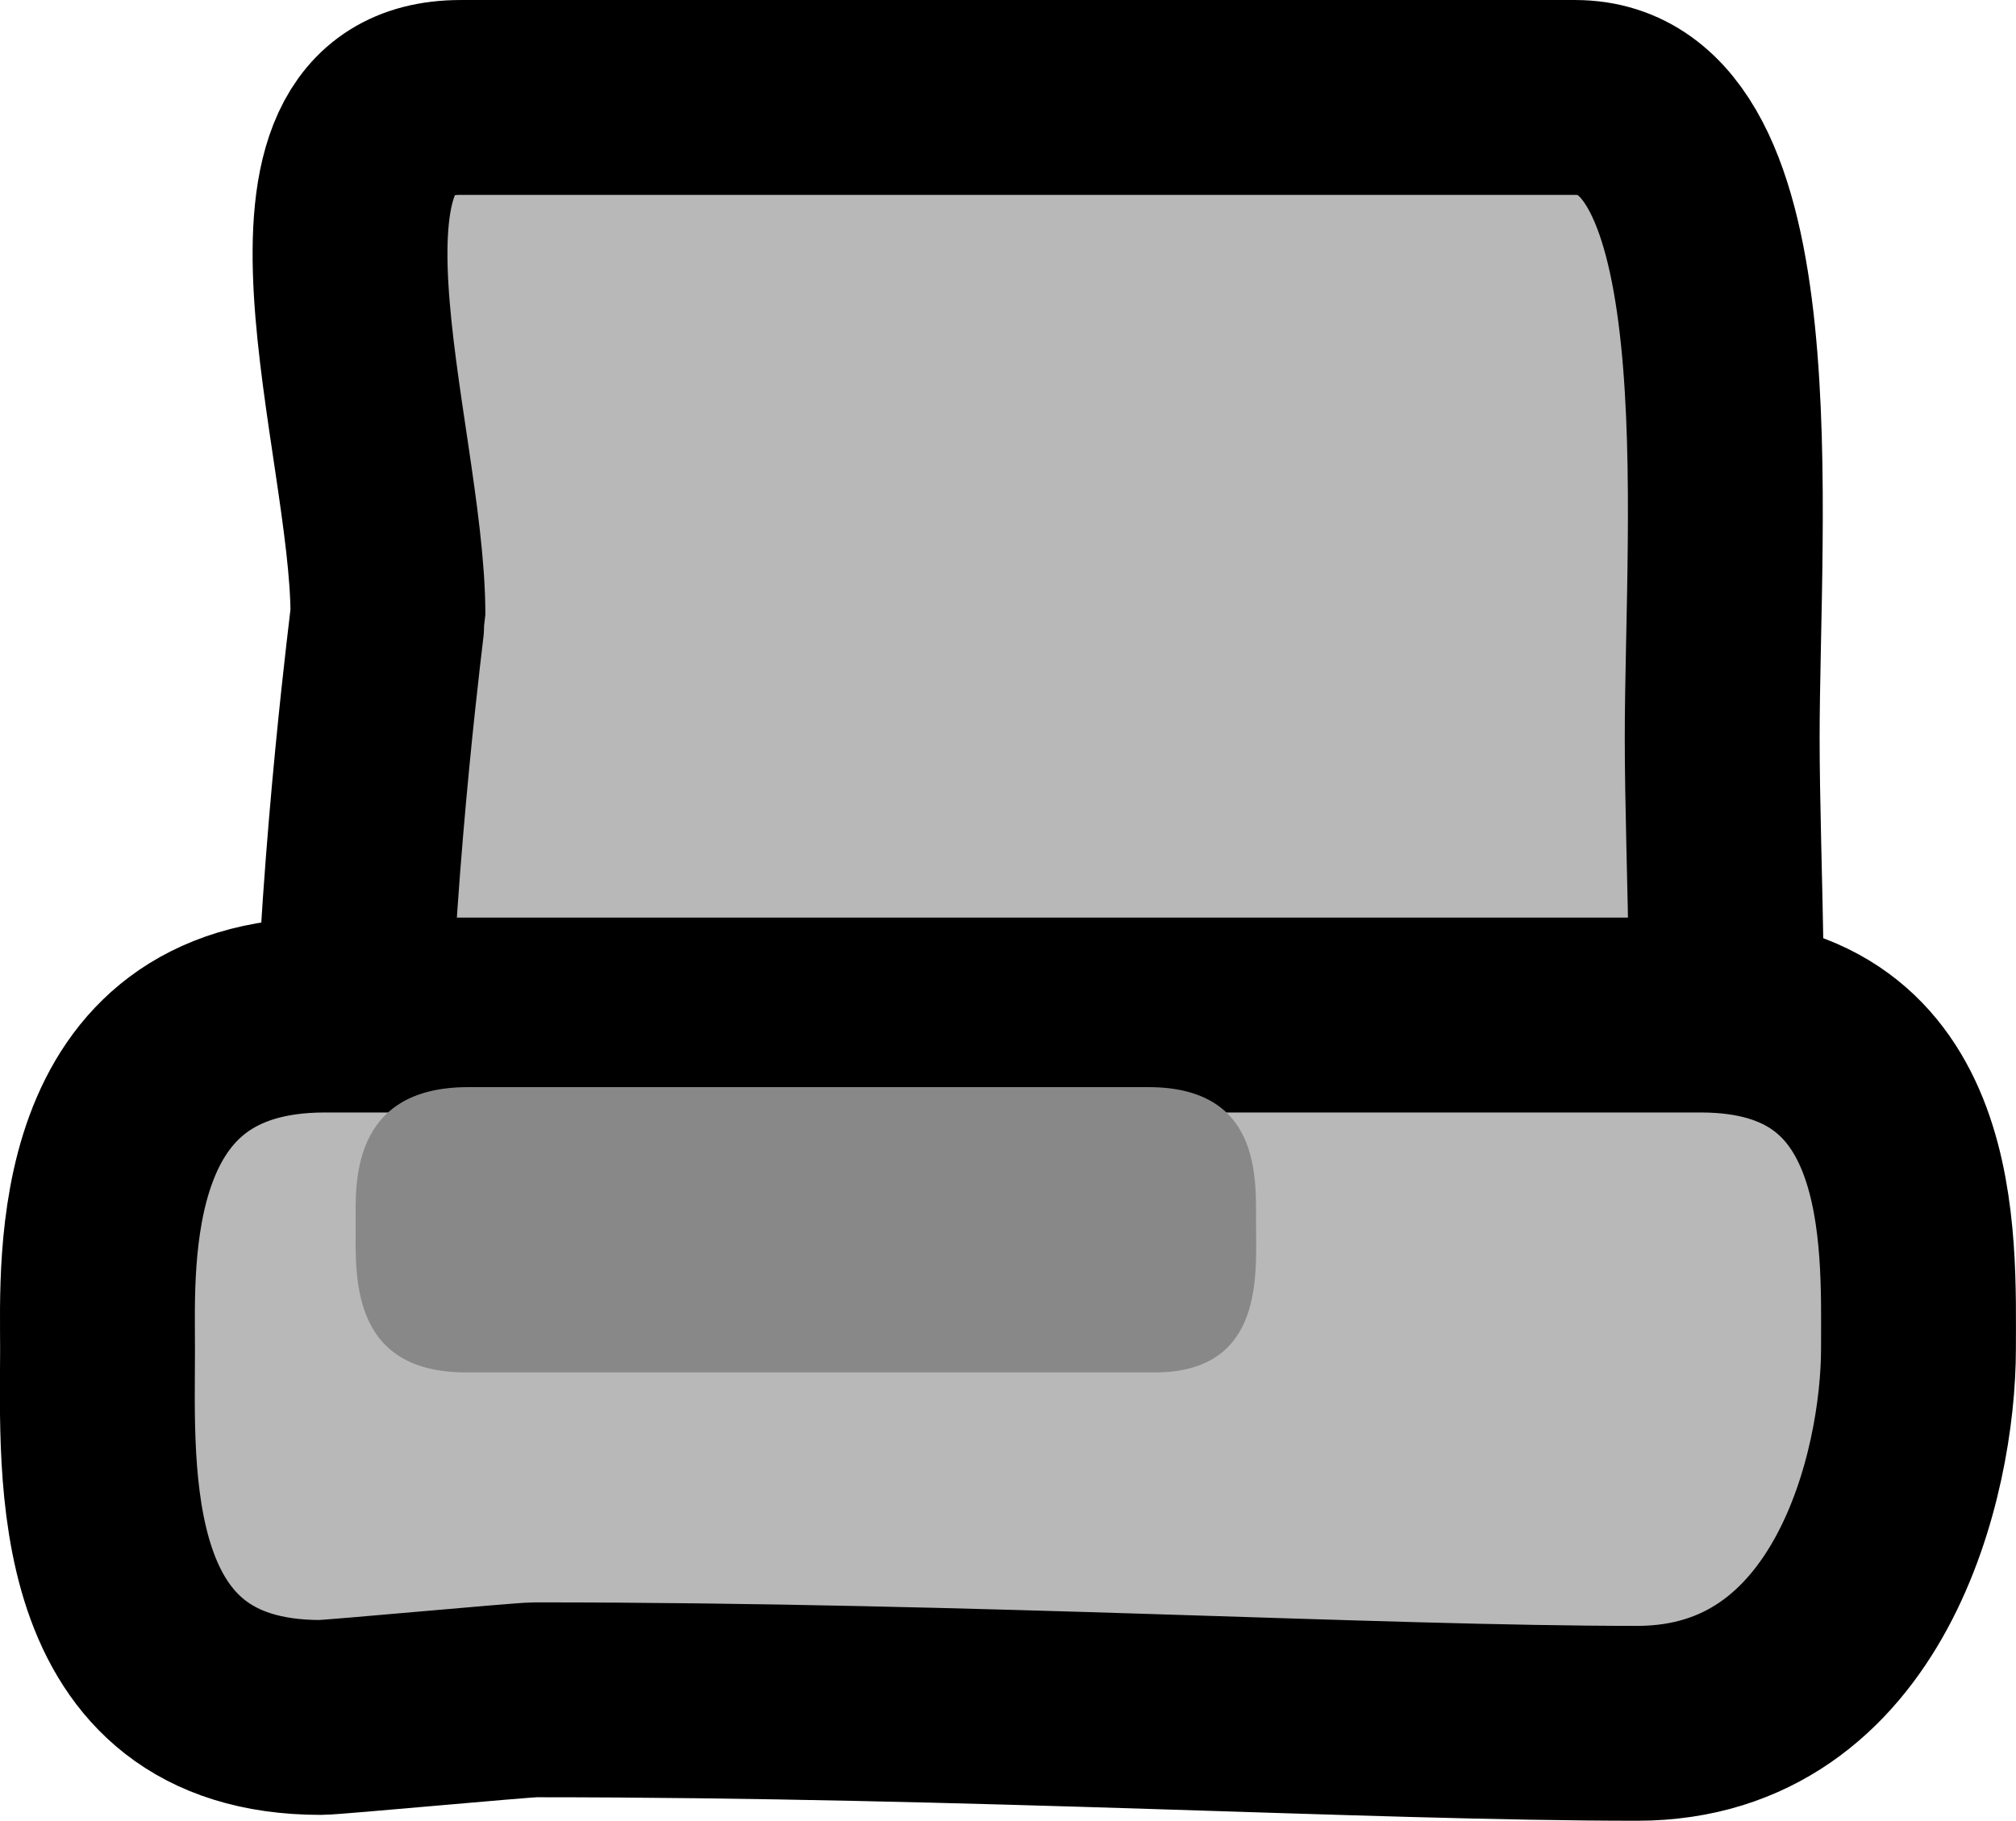 <svg version="1.1" xmlns="http://www.w3.org/2000/svg" xmlns:xlink="http://www.w3.org/1999/xlink" width="103.462" height="93.434" viewBox="0,0,103.462,93.434"><g transform="translate(-187.741,22.156)"><g data-paper-data="{&quot;isPaintingLayer&quot;:true}" fill-rule="nonzero" stroke="#000000" stroke-linecap="butt" stroke-linejoin="miter" stroke-miterlimit="10" stroke-dasharray="" stroke-dashoffset="0" style="mix-blend-mode: normal"><path d="M207.65,9.386c0,-9.138 -6.281,-26.541 3.728,-26.541c18.226,0 45.931,0 57.197,0c9.483,0 7.55,21.548 7.55,32.874c0,12.82 2.29,40.122 -7.013,40.122c-11.301,0 -39.523,0 -57.913,0c-9.667,0 -3.549,-46.13 -3.549,-46.455z" fill="#b8b8b8" stroke-width="10"/><path d="M192.747,47.058c0,-4.512 -0.681,-17.126 11.673,-17.126c22.497,0 56.693,0 70.598,0c11.705,0 11.18,11.534 11.18,17.126c0,6.331 -2.954,19.22 -14.437,19.22c-13.554,0 -33.86,-1.206 -56.559,-1.206c-0.661,0 -10.361,0.905 -11.003,0.905c-12.245,0 -11.452,-12.644 -11.452,-18.918z" fill="#b8b8b8" stroke-width="10"/><path d="M205.994,40.587c0,-1.833 -0.337,-6.956 5.772,-6.956c11.123,0 28.031,0 34.906,0c5.787,0 5.528,4.684 5.528,6.956c0,2.571 0.477,7.684 -5.2,7.684c-6.897,0 -24.12,0 -35.343,0c-6.054,0 -5.662,-5.136 -5.662,-7.684z" fill="#888888" stroke-width="0"/></g></g></svg>